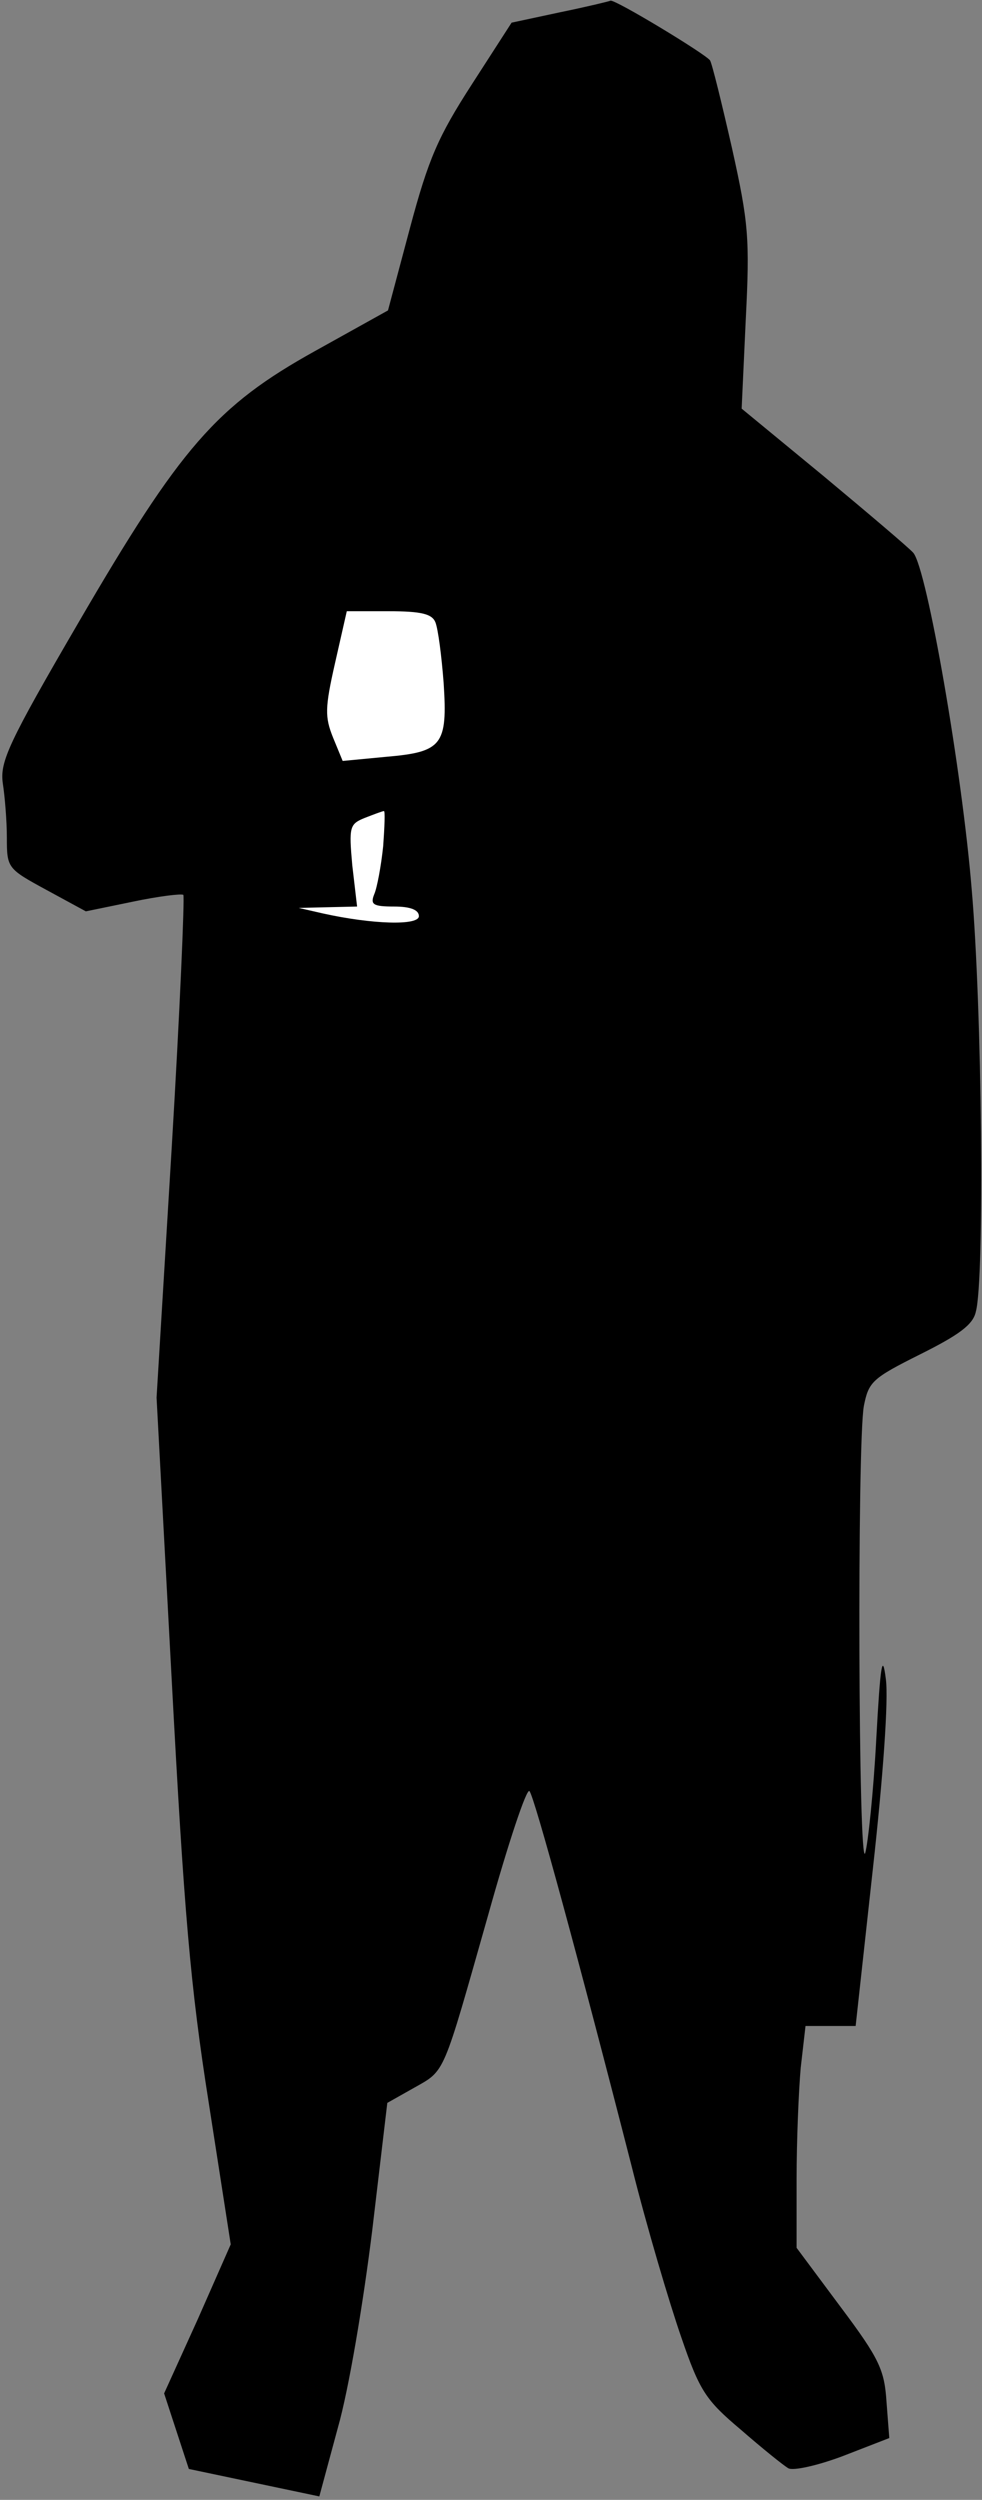 <?xml version="1.0" standalone="no"?>
<!DOCTYPE svg PUBLIC "-//W3C//DTD SVG 20010904//EN"
 "http://www.w3.org/TR/2001/REC-SVG-20010904/DTD/svg10.dtd">
<svg version="1.0" xmlns="http://www.w3.org/2000/svg"
 width="143pt" height="364pt" viewBox="0 0 143 364"
 preserveAspectRatio="xMidYMid meet">
<rect x="0" y="0" width="143" height="364" fill="#808080" stroke="none"/>
<g transform="translate(0,364) scale(0.1,-0.1)"
fill="#000000" stroke="none">
<path fill="#000000" stroke="none" d="M815 3622 l-70 -15 -58 -90 c-49 -76
-63 -108 -90 -209 l-32 -120 -106 -59 c-144 -80 -196 -140 -345 -396 -102
-175 -114 -202 -110 -233 3 -19 6 -55 6 -80 0 -44 1 -45 58 -76 l57 -31 68 14
c38 8 71 12 74 10 2 -3 -5 -169 -17 -369 l-22 -363 22 -410 c18 -338 27 -446
54 -617 l32 -206 -48 -109 -49 -108 18 -55 18 -55 95 -20 95 -20 27 100 c16
56 37 182 50 287 l22 186 39 22 c46 26 41 16 108 252 29 104 56 185 60 180 7
-7 73 -250 149 -547 22 -88 55 -199 72 -248 27 -79 36 -92 87 -135 31 -27 62
-52 69 -56 7 -4 43 4 80 18 l67 26 -4 52 c-3 47 -10 63 -67 139 l-64 86 0 100
c0 55 3 128 6 162 l7 61 37 0 36 0 25 228 c15 135 23 247 19 277 -5 40 -8 22
-14 -88 -4 -76 -12 -151 -16 -165 -10 -33 -12 597 -2 651 7 35 12 40 82 75 56
28 77 43 81 62 13 46 9 444 -6 615 -14 172 -65 466 -85 490 -6 7 -65 57 -131
112 l-119 98 6 130 c6 118 4 141 -20 249 -15 66 -29 123 -32 128 -6 9 -138 89
-145 87 -2 -1 -35 -9 -74 -17z"/>
<path fill="#ffffff" stroke="none" d="M634 2734 c4 -10 9 -49 12 -88 6 -91
-2 -101 -84 -108 l-63 -6 -14 34 c-12 30 -12 43 3 109 l17 75 61 0 c48 0 63
-4 68 -16z"/>
<path fill="#ffffff" stroke="none" d="M558 2408 c-3 -29 -9 -61 -13 -70 -6
-15 -2 -18 29 -18 24 0 36 -5 36 -14 0 -14 -68 -12 -140 4 l-35 8 42 1 43 1
-7 60 c-5 56 -4 60 18 69 13 5 26 10 28 10 2 1 1 -23 -1 -51z"/>
</g>
</svg>

